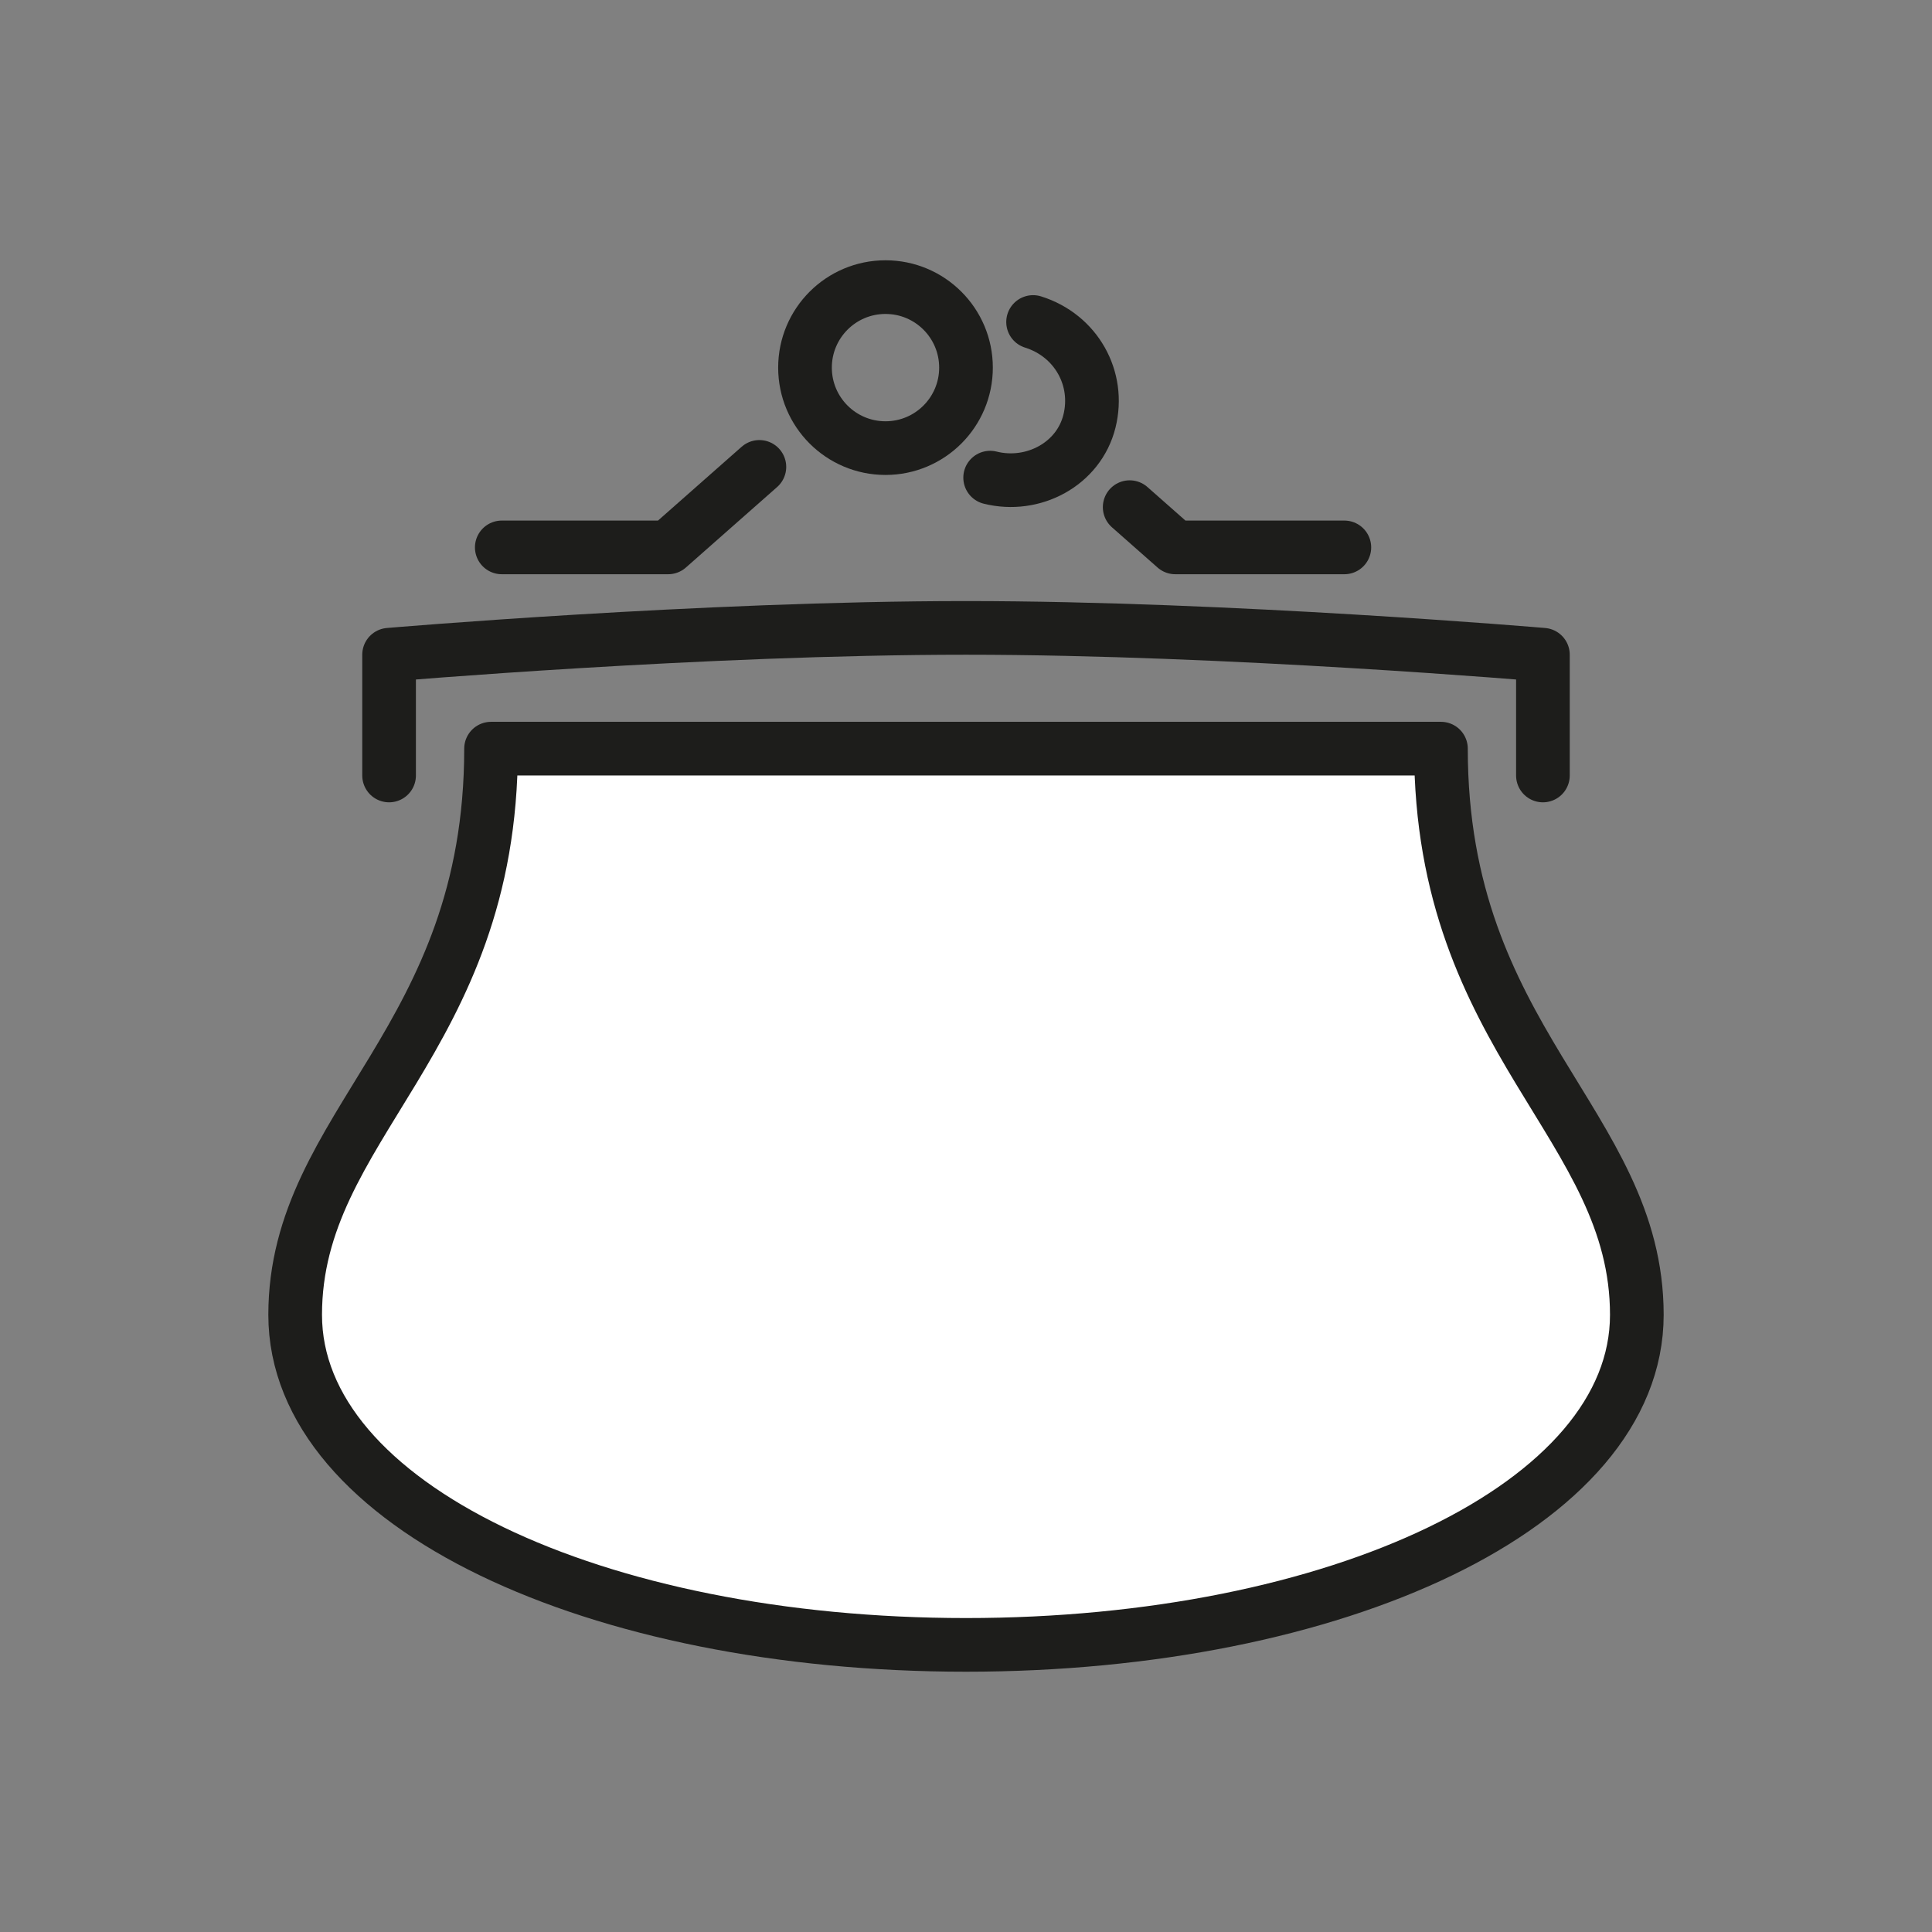 <?xml version="1.0" encoding="utf-8"?>
<!-- Generator: Adobe Illustrator 21.1.0, SVG Export Plug-In . SVG Version: 6.00 Build 0)  -->
<svg version="1.1" id="emoji" xmlns="http://www.w3.org/2000/svg" xmlns:xlink="http://www.w3.org/1999/xlink" x="0px" y="0px"
	 viewBox="0 0 72 72" enable-background="new 0 0 72 72" xml:space="preserve">
<rect x="0" y="0" width="72" height="72" fill="#808080" stroke="none"/>
<g id="_xD83D__xDC5B__1_">
	
		<path fill="#FFFFFF" stroke="#1D1D1B" stroke-width="2" stroke-linecap="round" stroke-linejoin="round" stroke-miterlimit="10" d="
		M36,27.9H18.3c0,10.9-7.3,14-7.3,21.1s11.2,12.3,25,12.3S61,56.1,61,49s-7.3-10.2-7.3-21.1H36z"/>
	<path fill="none" stroke="#1D1D1B" stroke-width="2" stroke-linecap="round" stroke-linejoin="round" stroke-miterlimit="10" d="
		M14.5,28.9v-4.5c0,0,11.7-1,21.5-1s21.5,1,21.5,1v4.5"/>
	
		<polyline fill="none" stroke="#1D1D1B" stroke-width="2" stroke-linecap="round" stroke-linejoin="round" stroke-miterlimit="10" points="
		18.7,20.4 24.9,20.4 28.3,17.4 	"/>
	
		<polyline fill="none" stroke="#1D1D1B" stroke-width="2" stroke-linecap="round" stroke-linejoin="round" stroke-miterlimit="10" points="
		50.1,20.4 43.8,20.4 42.1,18.9 	"/>
	
		<circle fill="none" stroke="#1D1D1B" stroke-width="2" stroke-linecap="round" stroke-linejoin="round" stroke-miterlimit="10" cx="33" cy="13.7" r="3"/>
	<path fill="none" stroke="#1D1D1B" stroke-width="2" stroke-linecap="round" stroke-linejoin="round" stroke-miterlimit="10" d="
		M38.5,12c1.6,0.5,2.5,2.1,2.1,3.7s-2.1,2.5-3.7,2.1"/>
</g>
</svg>
